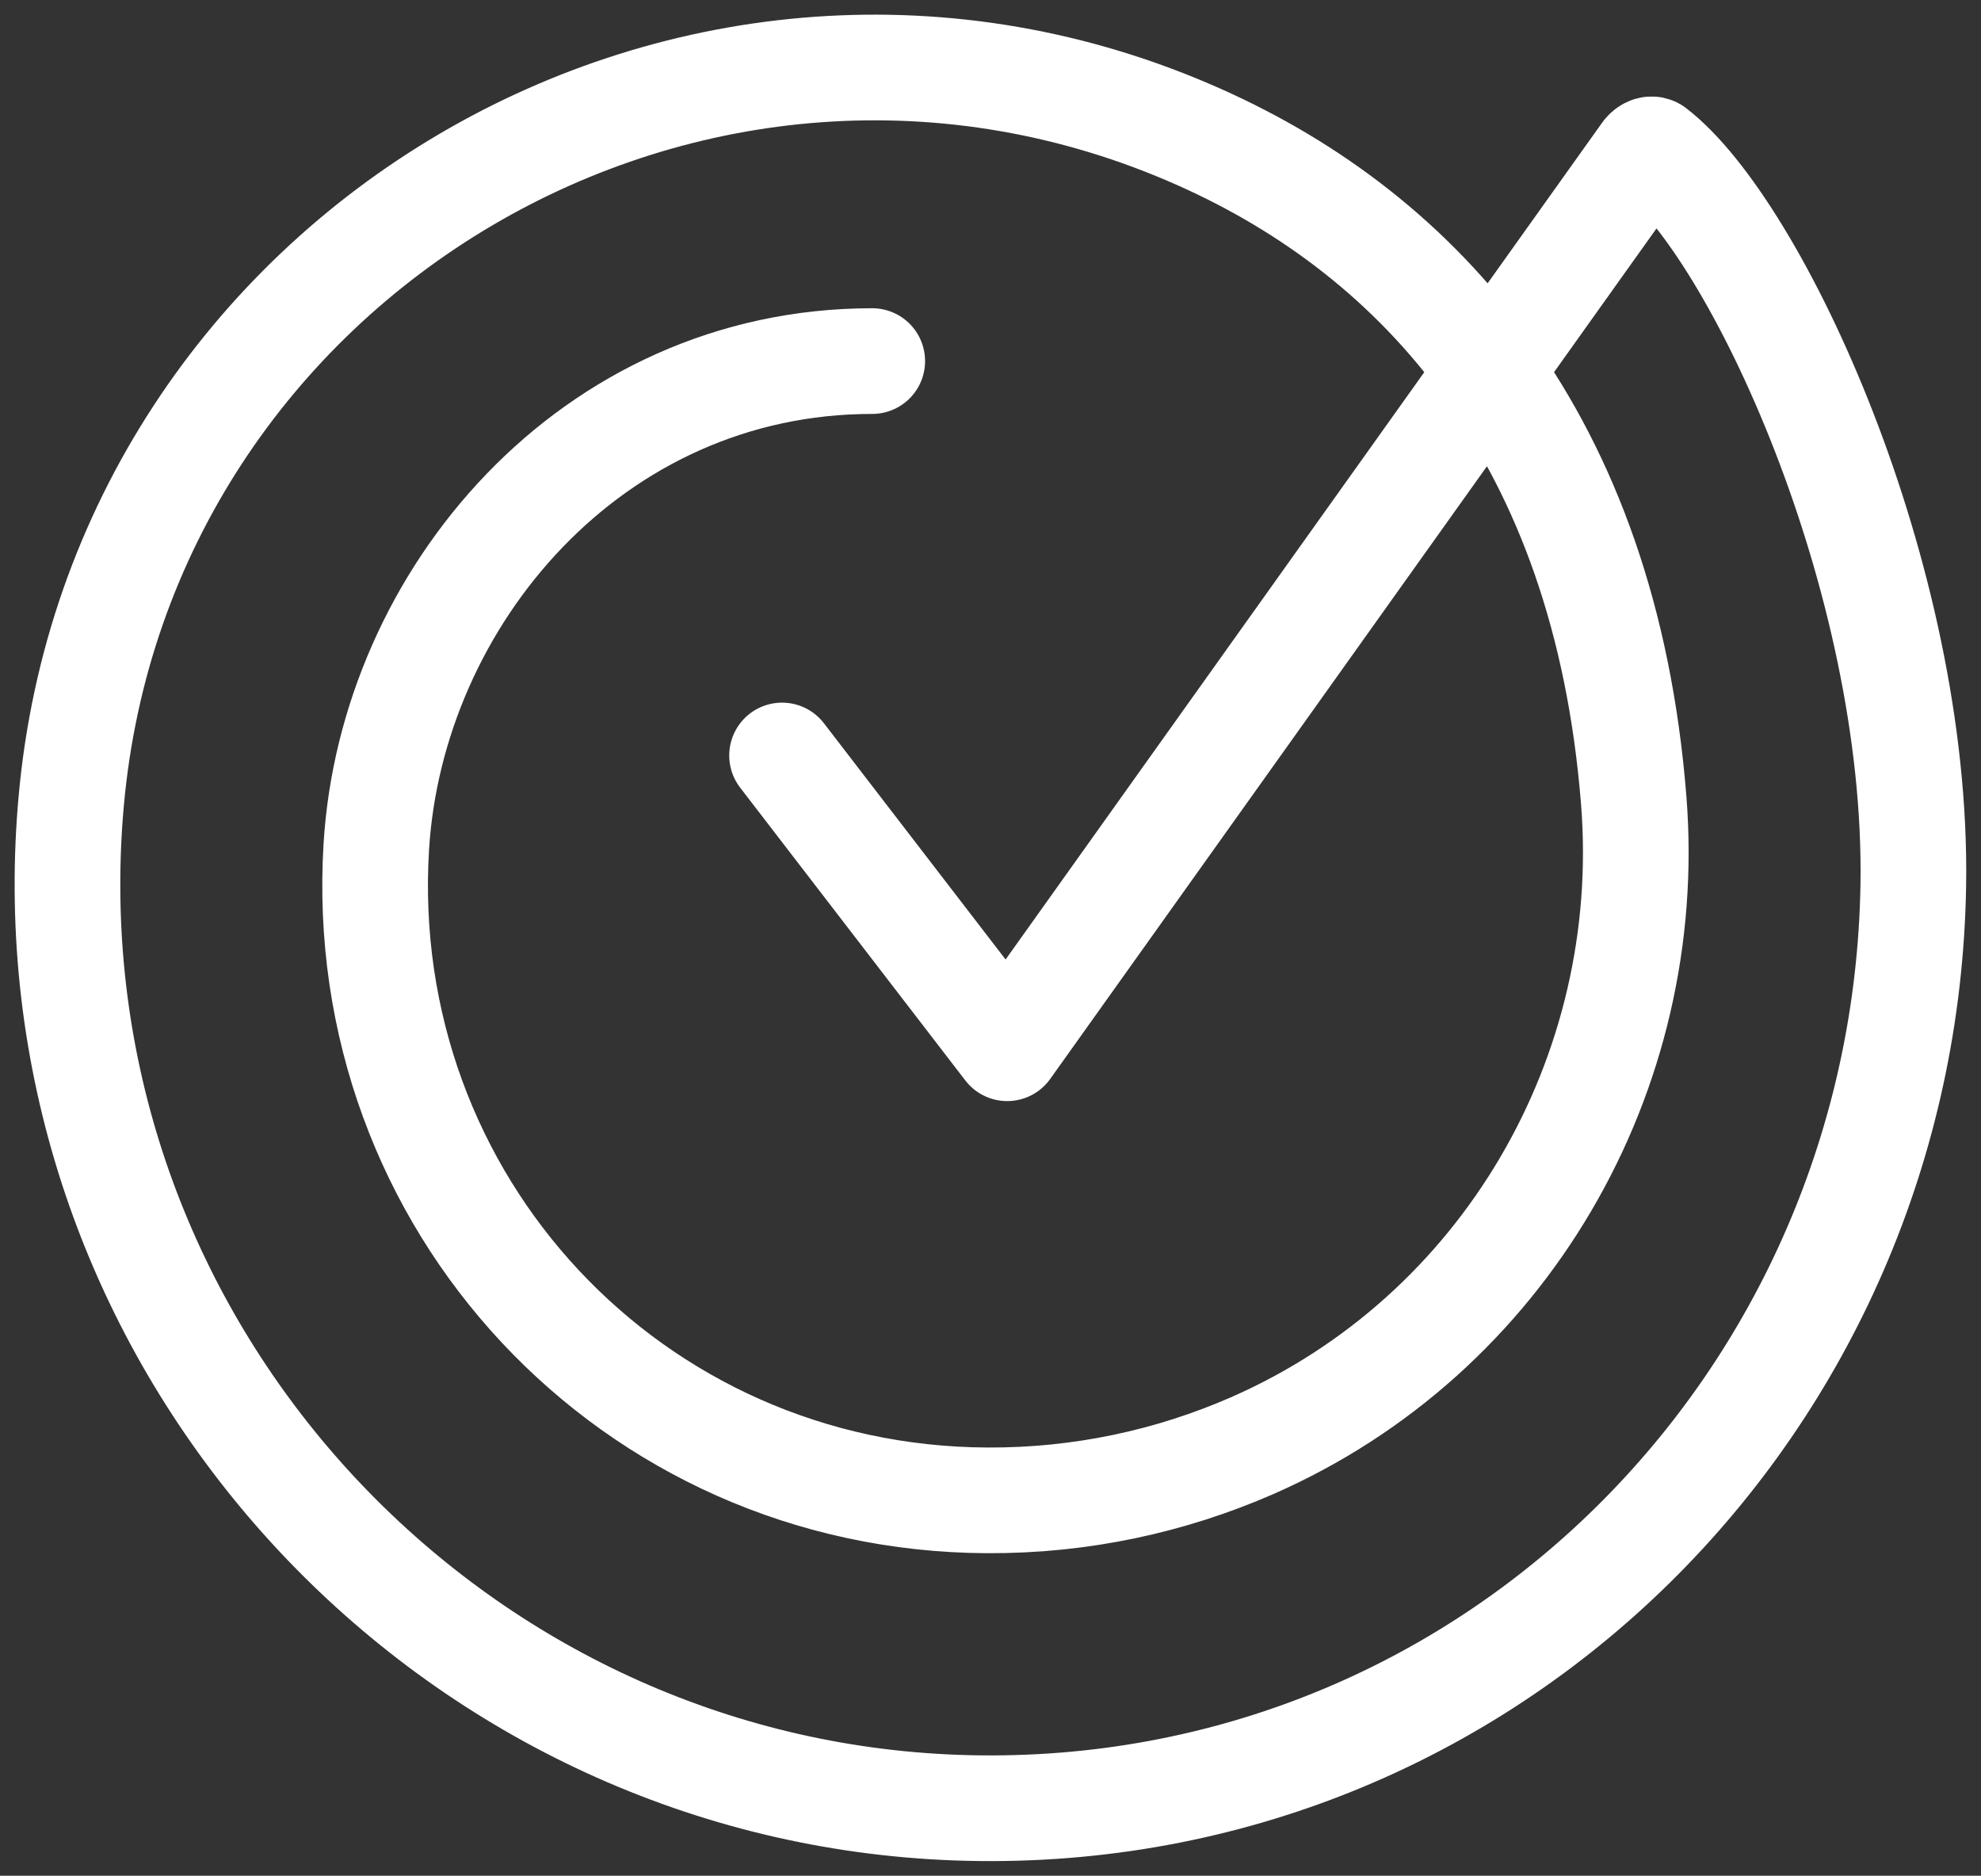 <svg width="225" height="213" viewBox="0 0 225 213" fill="none" xmlns="http://www.w3.org/2000/svg">
<rect x="0" y="0" width="225" height="213" fill="#333333" stroke="none"/>
<path d="M99.069 41.003C67.11 41.003 44.451 67.951 42.739 96.163C40.287 136.54 71.709 170.196 112.136 170.374C122.802 170.426 132.982 168.202 142.217 164.165C170.829 151.63 188.034 122.012 185.556 90.873C182.274 49.64 161.287 26.756 136.29 15.601C79.232 -9.864 13.629 28.788 8.085 91.026C7.792 94.259 7.651 97.543 7.664 100.852C7.868 157.329 53.545 203.992 109.99 205.308C169.079 206.675 216.365 159.258 217.311 100.482C217.873 65.548 199.492 25.938 187.83 17.02C187.485 16.828 187.051 17.122 186.834 17.441L114.397 119.035L88.825 85.788" stroke="white" stroke-width="12" stroke-linecap="round" stroke-linejoin="round"/>
</svg>
